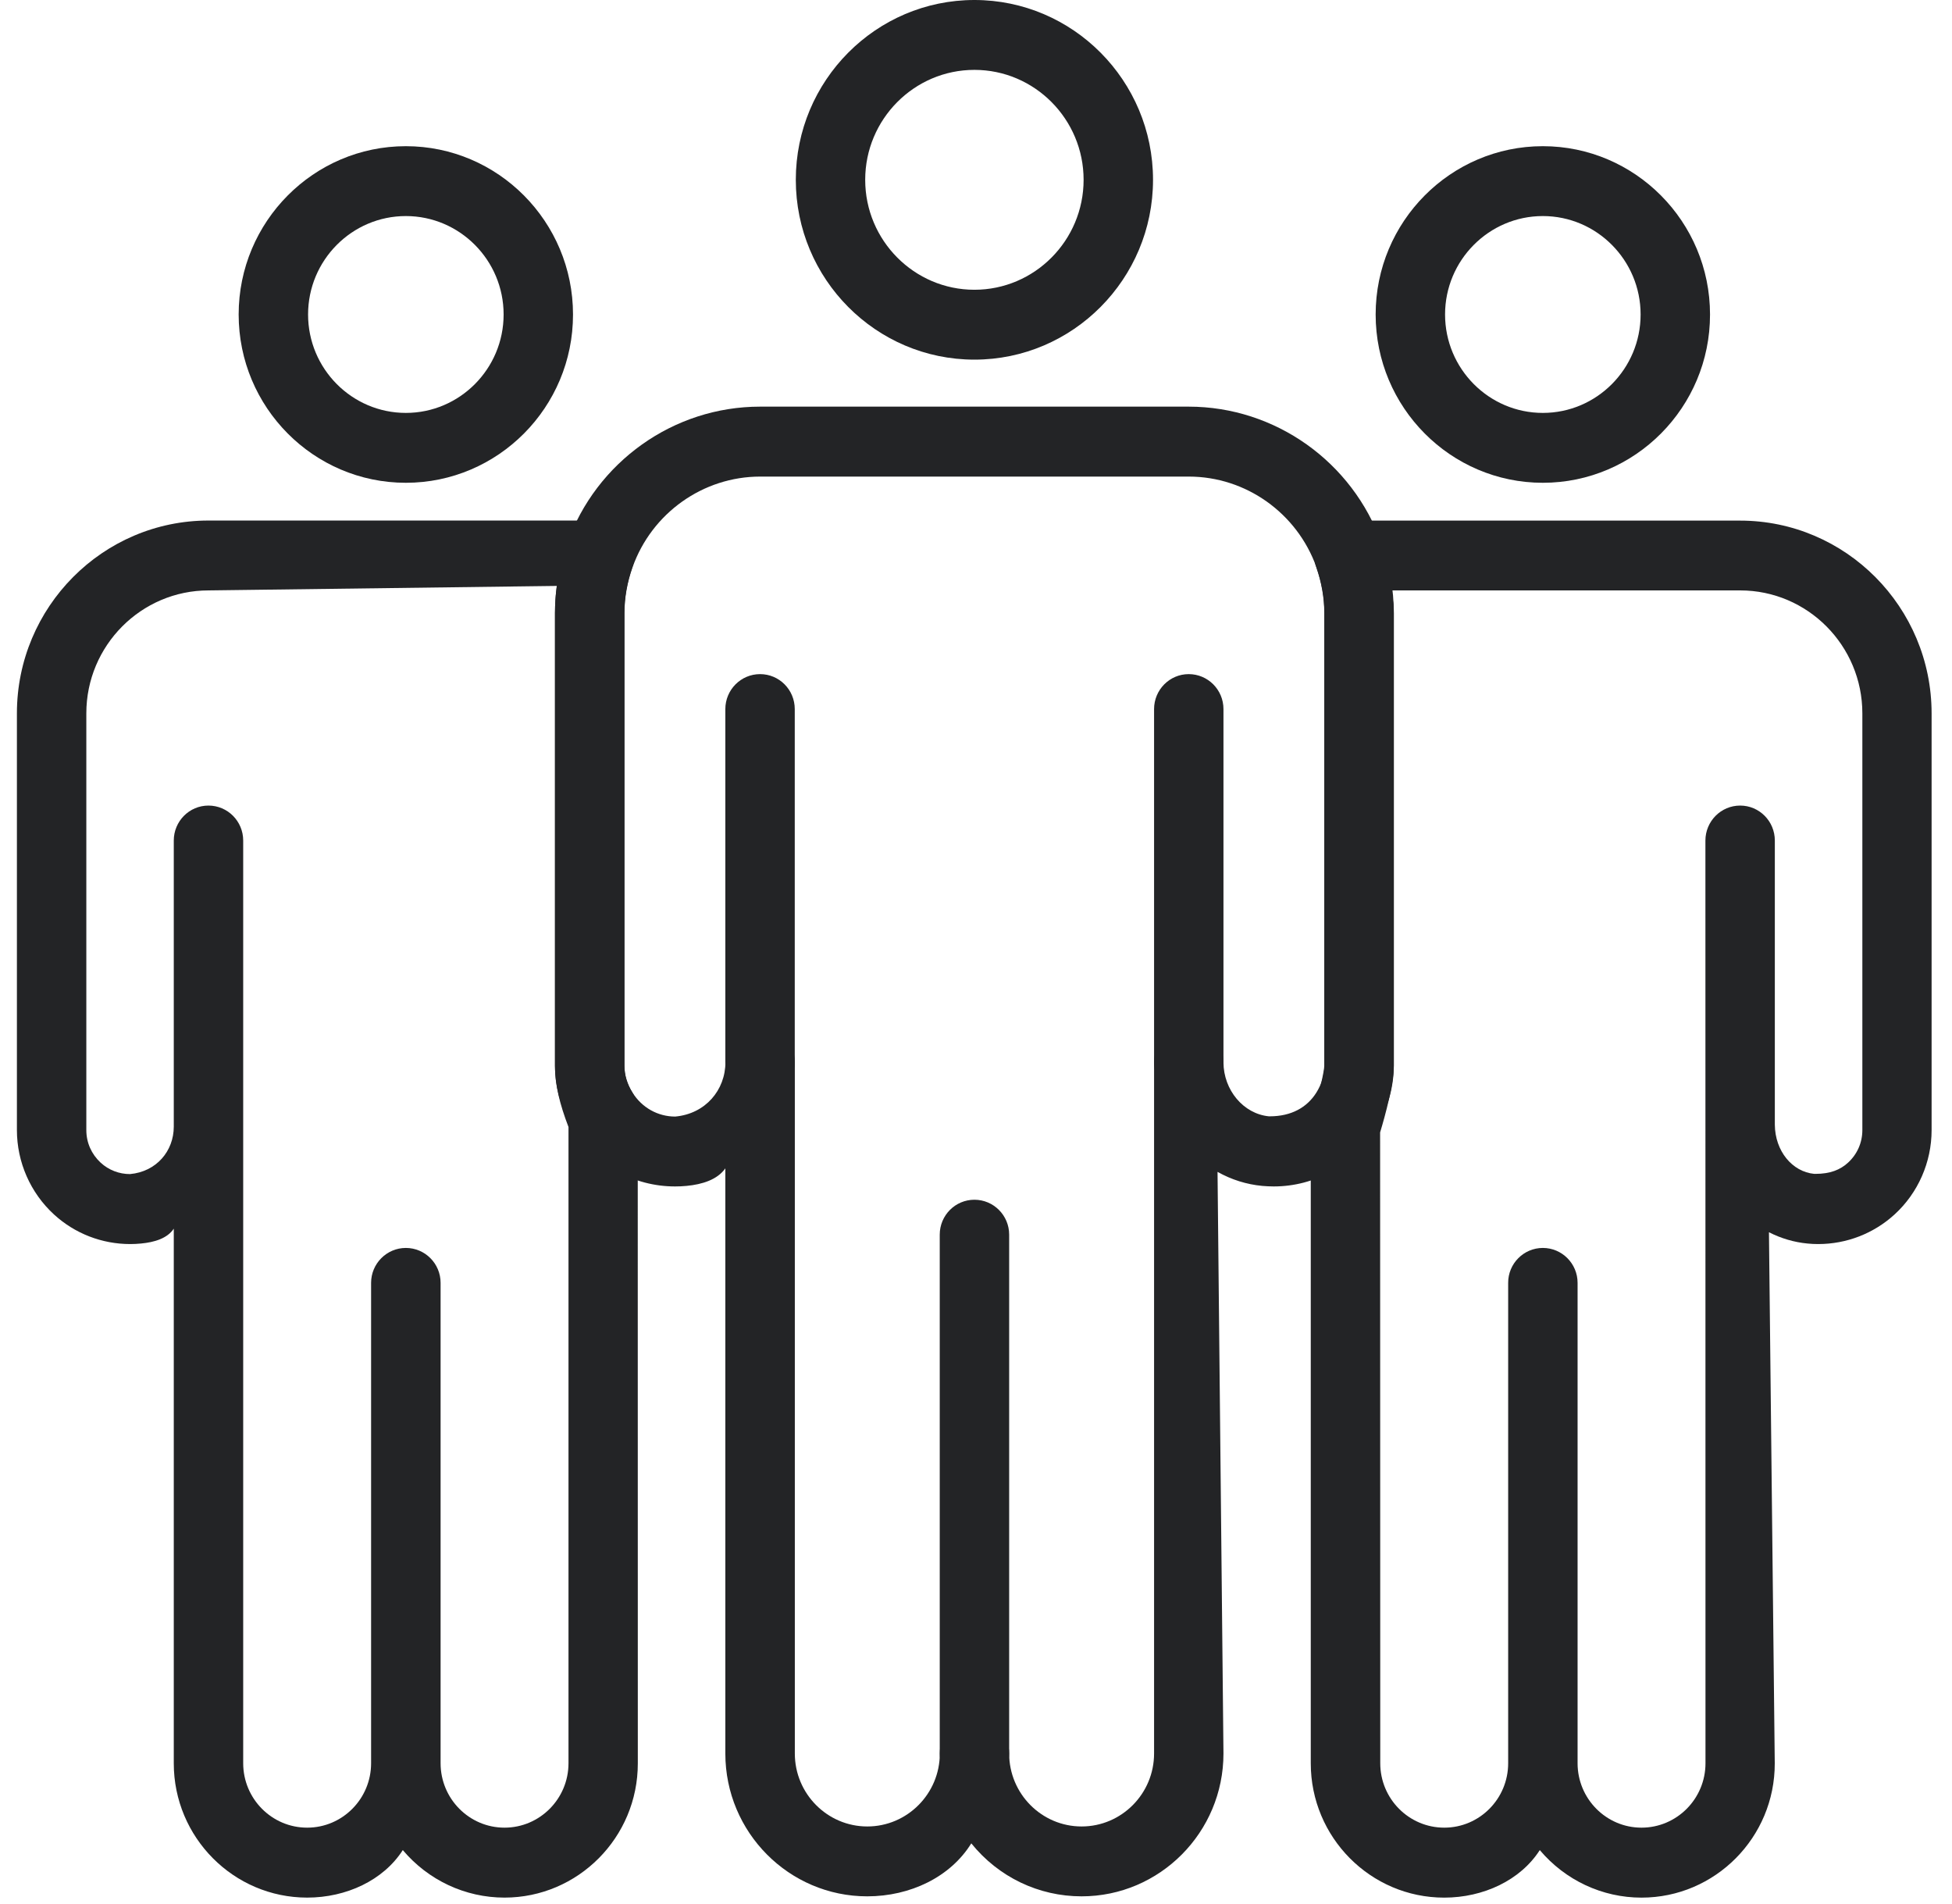 <?xml version="1.0" standalone="yes"?><svg width="80" height="78" viewBox="0 0 80 78" fill="none" xmlns="http://www.w3.org/2000/svg">
<path d="M39.935 14.736C35.898 14.736 32.615 11.431 32.615 7.368C32.615 3.304 35.898 0 39.935 0C43.972 0 47.255 3.304 47.255 7.368C47.255 11.431 43.969 14.736 39.935 14.736ZM39.935 2.863C37.468 2.863 35.459 4.884 35.459 7.368C35.459 9.851 37.468 11.873 39.935 11.873C42.402 11.873 44.41 9.851 44.41 7.368C44.41 4.884 42.402 2.863 39.935 2.863Z" fill="#232426"/>
<path d="M20.676 77.754C19.07 77.754 17.552 77.044 16.508 75.807C15.714 77.044 14.196 77.754 12.589 77.754C9.574 77.754 7.122 75.286 7.122 72.251V50.344C6.857 50.745 6.328 50.901 5.78 50.953C5.631 50.968 5.482 50.975 5.336 50.975C4.174 50.975 3.063 50.543 2.212 49.762C1.247 48.877 0.693 47.618 0.693 46.305V29.229C0.693 24.872 4.217 21.329 8.543 21.329H24.577C25.039 21.329 25.474 21.555 25.742 21.935C26.007 22.318 26.073 22.808 25.915 23.242C25.699 23.861 25.587 24.492 25.587 25.123V43.668C25.587 44.048 25.699 44.421 25.918 44.77C26.061 45 26.137 45.264 26.137 45.533L26.14 72.254C26.143 75.286 23.691 77.754 20.676 77.754ZM16.633 51.134C17.418 51.134 18.057 51.774 18.057 52.564V72.248C18.057 73.703 19.231 74.888 20.676 74.888C22.121 74.888 23.299 73.706 23.299 72.248V46.179C22.94 45.242 22.745 44.452 22.745 43.668V25.123C22.745 24.749 22.769 24.376 22.821 24.008L8.546 24.192C5.786 24.192 3.538 26.452 3.538 29.229V46.305C3.538 46.819 3.748 47.291 4.125 47.64C4.454 47.943 4.883 48.108 5.327 48.108C6.413 48.01 7.122 47.162 7.122 46.164V34.441C7.122 33.651 7.758 33.008 8.543 33.008C9.328 33.008 9.967 33.648 9.967 34.441V72.248C9.967 73.703 11.141 74.888 12.589 74.888C14.034 74.888 15.209 73.706 15.209 72.248V52.564C15.209 51.777 15.848 51.134 16.633 51.134Z" fill="#232426"/>
<path d="M16.633 19.782C12.854 19.782 9.781 16.69 9.781 12.886C9.781 9.083 12.854 5.99 16.633 5.99C20.412 5.99 23.484 9.083 23.484 12.886C23.487 16.69 20.412 19.782 16.633 19.782ZM16.633 8.853C14.424 8.853 12.626 10.663 12.626 12.886C12.626 15.11 14.424 16.919 16.633 16.919C18.842 16.919 20.64 15.11 20.64 12.886C20.64 10.663 18.842 8.853 16.633 8.853Z" fill="#232426"/>
<path d="M67.274 77.755C65.668 77.755 64.15 77.044 63.106 75.807C62.312 77.044 60.794 77.755 59.188 77.755C56.172 77.755 53.72 75.287 53.72 72.252V46.164C53.72 46.017 53.742 45.876 53.781 45.739C54.064 44.82 54.274 43.886 54.274 43.665V25.123C54.274 24.495 54.161 23.861 53.945 23.243C53.79 22.808 53.854 22.321 54.119 21.938C54.387 21.559 54.819 21.332 55.284 21.332H71.315C75.644 21.332 79.164 24.878 79.164 29.233V46.308C79.164 47.619 78.611 48.88 77.646 49.762C76.791 50.543 75.678 50.975 74.516 50.975C74.369 50.975 74.22 50.969 74.074 50.953C73.53 50.901 73 50.745 72.498 50.491L72.736 72.255C72.742 75.287 70.29 77.755 67.274 77.755ZM63.231 51.134C64.016 51.134 64.655 51.774 64.655 52.564V72.249C64.655 73.703 65.829 74.888 67.274 74.888C68.72 74.888 69.897 73.706 69.897 72.249L69.894 34.442C69.894 33.652 70.53 33.008 71.318 33.008C72.103 33.008 72.739 33.649 72.739 34.442V46.084C72.748 47.166 73.454 48.014 74.354 48.099C74.369 48.099 74.388 48.099 74.403 48.099C75.005 48.099 75.419 47.934 75.739 47.64C76.116 47.294 76.326 46.819 76.326 46.305V29.23C76.326 26.452 74.08 24.192 71.321 24.192H56.888C57.097 24.376 57.125 24.747 57.125 25.12V43.665C57.125 44.403 56.775 45.696 56.562 46.4L56.568 72.249C56.568 73.703 57.742 74.888 59.191 74.888C60.636 74.888 61.81 73.706 61.81 72.249V52.564C61.807 51.777 62.446 51.134 63.231 51.134Z" fill="#232426"/>
<path d="M44.328 77.702C42.567 77.702 40.921 76.912 39.807 75.531C38.952 76.912 37.303 77.702 35.542 77.702C32.335 77.702 29.727 75.078 29.727 71.85V47.873C29.399 48.338 28.781 48.531 28.136 48.592C27.978 48.608 27.82 48.614 27.665 48.614C25.976 48.614 24.424 47.75 23.518 46.299C23.013 45.493 22.745 44.584 22.745 43.665V25.123C22.745 24.165 22.912 23.206 23.241 22.278C24.431 18.919 27.61 16.662 31.148 16.662H48.715C52.257 16.662 55.436 18.919 56.626 22.278C56.958 23.2 57.122 24.155 57.122 25.12V43.665C57.122 44.587 56.854 45.502 56.343 46.311C55.433 47.753 53.882 48.614 52.202 48.614C52.047 48.614 51.889 48.605 51.73 48.592C51.086 48.531 50.471 48.338 49.899 48.017L50.142 71.85C50.142 75.078 47.532 77.702 44.328 77.702ZM39.935 70.42C40.72 70.42 41.359 71.06 41.359 71.85C41.359 73.498 42.691 74.839 44.328 74.839C45.965 74.839 47.298 73.498 47.298 71.85V43.53C47.298 42.74 47.934 42.1 48.718 42.1C49.504 42.1 50.139 42.74 50.142 43.527C50.145 44.669 50.964 45.64 52.004 45.741C52.017 45.741 52.026 45.741 52.038 45.741C52.923 45.741 53.565 45.377 53.946 44.774C54.164 44.425 54.28 44.051 54.28 43.668V25.123C54.28 24.495 54.168 23.861 53.952 23.243C53.16 21.02 51.058 19.528 48.722 19.528H31.154C28.815 19.528 26.712 21.023 25.924 23.243C25.705 23.861 25.593 24.492 25.593 25.123V43.668C25.593 44.048 25.705 44.422 25.924 44.771C26.308 45.386 26.962 45.751 27.671 45.751C28.912 45.64 29.731 44.666 29.731 43.518C29.731 42.728 30.366 42.088 31.154 42.088C31.939 42.088 32.575 42.728 32.575 43.518V71.85C32.575 73.498 33.908 74.839 35.545 74.839C37.181 74.839 38.517 73.498 38.517 71.85C38.511 71.06 39.15 70.42 39.935 70.42Z" fill="#232426"/>
<path d="M63.231 19.782C59.452 19.782 56.379 16.69 56.379 12.886C56.379 9.083 59.452 5.99 63.231 5.99C67.01 5.99 70.083 9.083 70.083 12.886C70.086 16.69 67.01 19.782 63.231 19.782ZM63.231 8.853C61.022 8.853 59.224 10.663 59.224 12.886C59.224 15.11 61.022 16.919 63.231 16.919C65.44 16.919 67.238 15.11 67.238 12.886C67.238 10.663 65.44 8.853 63.231 8.853Z" fill="#232426"/>
<path d="M39.935 73.284C39.15 73.284 38.514 72.644 38.514 71.85V50.589C38.514 49.799 39.15 49.159 39.935 49.159C40.72 49.159 41.359 49.799 41.359 50.589V71.847C41.359 72.641 40.72 73.284 39.935 73.284Z" fill="#232426"/>
<path d="M31.151 44.949C30.366 44.949 29.727 44.309 29.727 43.515V29.055C29.727 28.265 30.363 27.622 31.151 27.622C31.936 27.622 32.572 28.262 32.572 29.055V43.515C32.572 44.309 31.933 44.949 31.151 44.949Z" fill="#232426"/>
<path d="M48.718 44.961C47.934 44.961 47.298 44.321 47.298 43.528V29.055C47.298 28.265 47.934 27.622 48.718 27.622C49.504 27.622 50.142 28.262 50.142 29.055V43.528C50.142 44.321 49.504 44.961 48.718 44.961Z" fill="#232426"/>
</svg>
